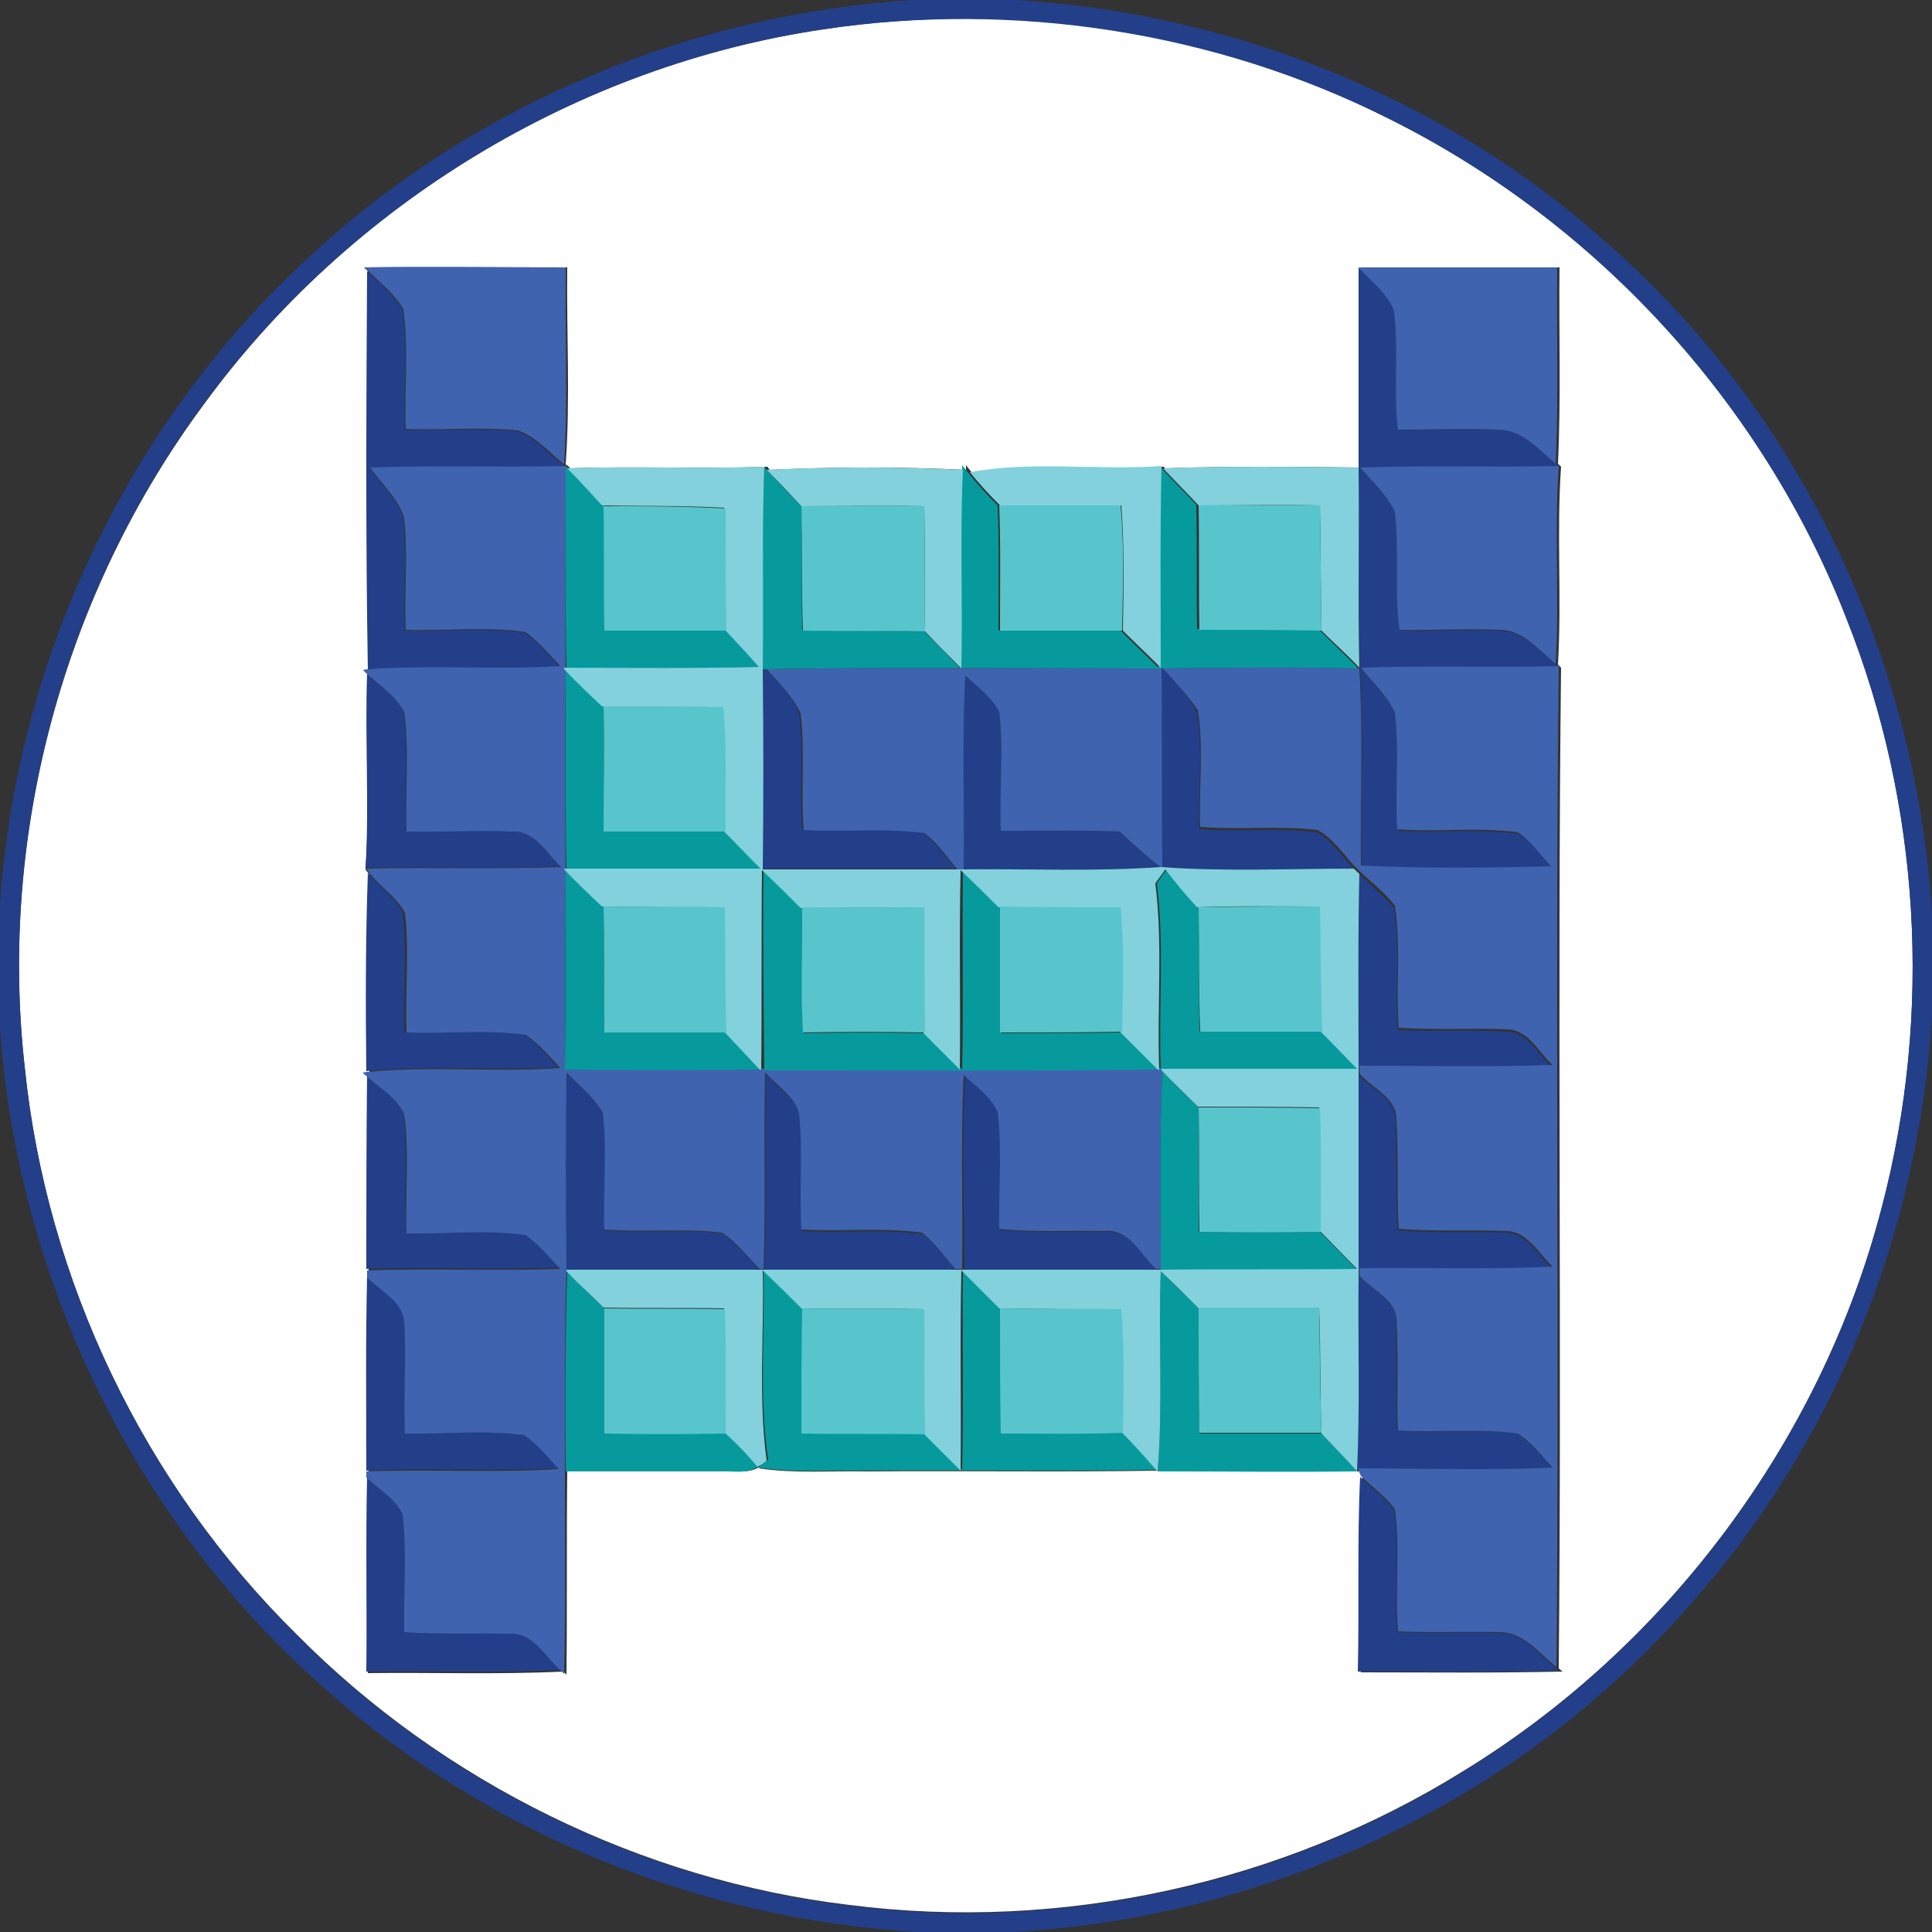 <?xml version="1.0" encoding="utf-8"?>
<!-- Generator: Adobe Illustrator 26.0.3, SVG Export Plug-In . SVG Version: 6.00 Build 0)  -->
<svg version="1.1" id="Layer_1" xmlns="http://www.w3.org/2000/svg" xmlns:xlink="http://www.w3.org/1999/xlink" x="0px" y="0px"
	 viewBox="0 0 250 250" style="enable-background:new 0 0 250 250;" xml:space="preserve">
<rect x="0" y="0" width="250" height="250" fill="#333333" stroke="none"/>
<style type="text/css">
	.st0{fill:#FFFFFF;}
	.st1{fill:#233F89;}
	.st2{fill:#3F63AF;}
	.st3{fill:#069A9C;}
	.st4{fill:#82D1DD;}
	.st5{fill:#58C5CD;}
</style>
<g id="_x23_ffffffff">
	<path class="st0" d="M106.5,3.8c24.8-3.8,50.7,0.2,73.1,11.5C206.4,28.6,228,52,238.9,79.9c9.6,24.1,11.2,51.2,4.6,76.3
		c-7.8,30.1-27.7,56.8-54.2,73c-23.5,14.6-52,20.8-79.4,17.3c-26.8-3.2-52.5-15.8-71.5-35C18.7,192.1,6,165.7,3.2,138.1
		c-3.4-30.2,5.1-61.4,23.2-85.8C45.3,26.4,74.7,8.5,106.5,3.8 M47.1,34.6l0.5,0.5c-0.1,17.2-0.2,34.4,0.1,51.5l-0.7,0.1l0.6,0.6
		c-0.3,8.4,0.3,16.8-0.3,25.2c0.1,0.2,0.4,0.5,0.5,0.7c-0.3,8.5-0.3,17,0,25.5l-0.8,0.1l0.7,0.6c-0.1,8.4-0.1,16.7,0,25.1
		c0,0.2,0,0.7,0,0.9c-0.2,8.4-0.1,16.7,0,25.1c0,0.2,0,0.6,0,0.8c-0.2,8.4,0,16.8-0.1,25.2c8.4-0.1,16.9,0.2,25.3-0.2l0.4,0.4
		c0.1-8.8,0-17.5,0.1-26.3c6.6,0,13.2,0,19.8,0c1.7-0.2,3.6,0.4,5.1-0.6l0.4-0.2l-0.5,0.4c4.6,0.7,9.4,0.3,14,0.4
		c12.6-0.1,25.2,0.1,37.8-0.1l0.1,0.1c8.6,0,17.2,0,25.8,0l0-0.2c0.1,0.2,0.3,0.7,0.4,1c-0.5,8.4-0.1,16.8-0.2,25.2
		c8.7,0,17.4,0.1,26.1-0.1l-0.5-0.4c0.4-43.2-0.2-86.4,0.3-129.5c-0.1-0.1-0.3-0.3-0.4-0.4c0.5-8.5-0.2-17.1,0.4-25.6
		c-0.1-0.1-0.3-0.3-0.4-0.4c0.4-8.5,0.1-16.9,0.2-25.4c-8.6,0-17.1,0-25.7,0c0,8.6,0,17.3,0,25.9c-8.4-0.1-16.9-0.2-25.3,0.1
		l-0.2-0.2c-8.2,0.6-16.6-0.7-24.8,0.8l-0.8-1l0,0.6c-8.5-0.4-16.9-0.4-25.4,0l-0.3-0.4c-8.5,0.3-17-0.1-25.5,0.2l-0.3-0.3l-0.3-0.2
		c0.6-8.5,0.1-17,0.2-25.5C64.5,34.6,55.8,34.5,47.1,34.6z"/>
</g>
<g id="_x23_233f89ff">
	<path class="st1" d="M118.1,0h13.4c27.7,1.7,54.9,12.4,75.7,30.8C232.6,52.6,248,85,250,118.3v13.1c-1.7,28.2-12.8,55.8-31.8,76.8
		c-21.9,24.9-54.1,40-87.2,41.8h-12.4c-28.2-1.7-55.9-12.8-76.9-31.8c-24.8-21.9-40-54-41.8-86.9v-12.7c1.8-32.5,16.5-64,40.7-85.9
		C61.7,13.3,89.6,1.8,118.1,0 M106.5,3.8C74.7,8.5,45.3,26.4,26.3,52.3C8.2,76.7-0.2,107.9,3.2,138.1c2.8,27.6,15.5,54,35.2,73.5
		c19,19.2,44.7,31.8,71.5,35c27.4,3.5,56-2.7,79.4-17.3c26.5-16.3,46.4-42.9,54.2-73c6.6-25.1,5-52.2-4.6-76.3
		C228,52,206.4,28.6,179.6,15.3C157.2,4.1,131.3,0.1,106.5,3.8z"/>
	<path class="st1" d="M175.8,60.5c0-8.6,0-17.3,0-25.9c1.6,1.8,3.8,3.4,4.7,5.7c0.6,5.1-0.1,10.2,0.5,15.3c4.3,0.1,8.6-0.2,13,0
		c3.1,0,5.2,2.6,7.4,4.4c0.1,0.1,0.3,0.3,0.4,0.4c-8.6,0.2-17.1-0.1-25.7,0.2c1.6,1.9,3.4,3.5,4.5,5.7c0.6,5.1-0.1,10.2,0.6,15.3
		c4.3,0.1,8.6-0.2,12.8,0c3.1,0,5.2,2.6,7.4,4.4c0.1,0.1,0.3,0.3,0.4,0.4c-8.5,0.2-17.1-0.1-25.6,0.2c1.5,1.9,3.4,3.6,4.4,5.8
		c0.6,5,0,10,0.3,15.1c5.2,0.3,10.4-0.3,15.6,0.4c1.8,1.1,3,2.9,4.3,4.4c-8.2,0.3-16.4,0.4-24.6-0.1c-0.2-8.5,0.3-17-0.2-25.5l0-0.2
		C175.7,77.7,175.9,69.1,175.8,60.5z"/>
	<path class="st1" d="M47.5,35.1c1.6,1.5,3.4,3,4.6,5c0.7,5.1,0.1,10.3,0.3,15.5c4.8,0.2,9.7-0.3,14.5,0.2c2.4,0.8,4,2.9,6,4.4
		l0.3,0.2c-8.4,0.1-16.8-0.1-25.3,0.2c1.5,2.1,3.5,4,4.3,6.5c0.5,4.8,0,9.7,0.2,14.5c5.2,0.2,10.4-0.5,15.5,0.3
		c1.8,1.2,3.1,2.8,4.5,4.4c-8.3,0.5-16.6-0.2-24.8,0.4C47.3,69.4,47.4,52.2,47.5,35.1z"/>
	<path class="st1" d="M98.7,86.6l0.4,0c1.6,1.8,3.4,3.4,4.3,5.6c0.6,5,0,10.1,0.4,15.1c5.2,0.3,10.4-0.3,15.6,0.4
		c1.7,1.3,2.9,3.1,4.3,4.7c-8.4,0-16.7,0-25.1,0C98.8,103.8,98.8,95.2,98.7,86.6z"/>
	<path class="st1" d="M150.2,86.5l0.3,0c1.6,1.8,3.3,3.5,4.4,5.7c0.8,5,0.1,10.1,0.3,15.1c5.1,0.4,10.2-0.2,15.2,0.4
		c2,1.1,3.2,3.1,4.8,4.7c-8.3,0-16.6,0.4-24.9-0.2C150.2,103.6,150.4,95.1,150.2,86.5z"/>
	<path class="st1" d="M47.5,87.2c1.6,1.5,3.6,2.8,4.7,4.8c0.7,5.1,0.1,10.3,0.3,15.5c4.5,0.1,9.1-0.2,13.6,0c3-0.2,4.5,2.9,6.4,4.6
		c-8.4,0.4-16.8,0-25.2,0.2C47.8,104,47.2,95.6,47.5,87.2z"/>
	<path class="st1" d="M124.9,87.4c1.5,1.5,3.4,2.7,4.4,4.7c0.6,5.1,0.1,10.3,0.2,15.4c5.1,0,10.3-0.1,15.4,0.1
		c1.7,1.7,3.4,3.2,5.3,4.6c-8.5,0.6-17,0.2-25.5,0.3C124.8,104.1,124.5,95.7,124.9,87.4z"/>
	<path class="st1" d="M47.6,113c1.5,1.7,3.4,3,4.5,5c0.6,5.1,0.1,10.3,0.2,15.5c5.1,0.2,10.3-0.5,15.4,0.3c1.8,1.1,3.1,2.8,4.5,4.3
		c-8.2,0.5-16.5-0.3-24.8,0.5C47.3,130.1,47.3,121.5,47.6,113z"/>
	<path class="st1" d="M175.9,113.1c1.5,1.5,3.2,2.8,4.5,4.4c0.8,5.2,0.1,10.6,0.5,15.8c4.7,0.2,9.4-0.1,14.1,0.2
		c2.7,0,4,2.9,5.8,4.6c-8.3,0.3-16.7,0.1-25,0.1C175.9,129.8,175.7,121.4,175.9,113.1z"/>
	<path class="st1" d="M73.3,138.9c1.7,1.6,3.6,3.1,4.7,5.2c0.7,5,0.1,10.1,0.2,15.1c5.1,0.4,10.2-0.2,15.2,0.4
		c1.9,1.2,3.3,3.1,4.9,4.7c-8.4,0-16.8,0-25.1,0C73.2,155.9,73.2,147.4,73.3,138.9z"/>
	<path class="st1" d="M99.1,139c1.5,1.7,3.7,3,4.4,5.2c0.5,5,0,10.1,0.3,15.1c5.2,0.3,10.4-0.3,15.6,0.4c1.8,1.2,2.9,3.1,4.3,4.7
		c-8.3,0-16.6,0.1-24.8,0C99.2,155.9,98.9,147.4,99.1,139z"/>
	<path class="st1" d="M47.5,139.2c1.6,1.5,3.8,2.7,4.7,4.8c0.6,5.1,0.1,10.3,0.3,15.4c5.1,0.1,10.3-0.5,15.4,0.2
		c1.8,1.2,3.1,2.8,4.5,4.4c-8.3,0.4-16.6-0.1-25,0.2C47.4,155.9,47.4,147.6,47.5,139.2z"/>
	<path class="st1" d="M124.9,139.2c1.5,1.5,3.4,2.8,4.4,4.8c0.6,5,0.1,10.1,0.2,15.1c4.5,0.5,9.1,0.2,13.7,0.3
		c3.2-0.2,4.6,3.2,6.6,4.9c-8.3,0.1-16.7,0-25,0C124.8,156,124.4,147.6,124.9,139.2z"/>
	<path class="st1" d="M175.8,139.1c1.7,1.8,4.8,3,4.8,5.9c0.2,4.7-0.1,9.4,0.3,14.2c4.6,0.4,9.3,0.1,14,0.3c2.7,0.1,4.1,2.9,5.9,4.6
		c-8.3,0.4-16.7,0.1-25,0.2C175.8,155.8,175.8,147.5,175.8,139.1z"/>
	<path class="st1" d="M47.5,165.2c1.7,1.7,4.7,3,4.8,5.8c0.3,4.8,0,9.6,0.1,14.4c5.1,0.1,10.3-0.5,15.4,0.2c1.8,1.2,3.1,2.8,4.5,4.4
		c-8.3,0.4-16.6-0.1-24.9,0.3C47.4,181.9,47.3,173.6,47.5,165.2z"/>
	<path class="st1" d="M175.8,165.1c1.7,1.8,4.9,3,4.8,5.8c0.2,4.7,0,9.5,0.2,14.2c5.2,0.4,10.4-0.3,15.5,0.4
		c1.8,1.1,3.1,2.8,4.5,4.4c-8.4,0.4-16.8,0.1-25.2,0.1C176,181.8,175.7,173.5,175.8,165.1z"/>
	<path class="st1" d="M47.5,191.1c1.6,1.5,3.8,2.7,4.7,4.8c0.6,5,0.1,10.1,0.2,15.2c4.5,0.4,9.1,0.1,13.7,0.2
		c3.1-0.1,4.6,3.1,6.6,4.8c-8.4,0.4-16.8,0.1-25.3,0.2C47.5,208,47.3,199.6,47.5,191.1z"/>
	<path class="st1" d="M176,191.1c1.4,1.4,3.2,2.6,4.4,4.3c0.7,5.2,0.1,10.6,0.4,15.8c4.4,0.2,8.8,0,13.2,0.1
		c3.1-0.1,5.1,2.8,7.3,4.5l0.5,0.4c-8.7,0.2-17.4,0.1-26.1,0.1C175.9,207.9,175.6,199.5,176,191.1z"/>
</g>
<g id="_x23_3f63afff">
	<path class="st2" d="M47.1,34.6c8.7-0.1,17.4,0,26.1,0c-0.1,8.5,0.3,17-0.2,25.5c-1.9-1.5-3.6-3.6-6-4.4c-4.8-0.5-9.7,0-14.5-0.2
		c-0.2-5.1,0.4-10.3-0.3-15.5c-1.2-2-3-3.4-4.6-5L47.1,34.6z"/>
	<path class="st2" d="M175.8,34.6c8.6,0,17.1,0,25.7,0c-0.1,8.5,0.2,16.9-0.2,25.4c-2.2-1.8-4.3-4.4-7.4-4.4c-4.3-0.2-8.6,0-13,0
		c-0.6-5.1,0.1-10.2-0.5-15.3C179.6,38,177.4,36.4,175.8,34.6z"/>
	<path class="st2" d="M47.9,60.5c8.4-0.3,16.8,0,25.3-0.2c0,8.7-0.1,17.4,0,26.1l0,0.2c-0.1,8.6-0.1,17.2,0,25.8v0.1
		c-0.1,8.6-0.1,17.2-0.1,25.8c8.5,0.1,16.9,0.1,25.4,0l0.2,0c17.1,0.1,34.2,0.1,51.3-0.1l0.2,0h0.2l0,0.2
		c-0.4,8.6-0.2,17.2-0.2,25.8l-0.6,0c-2-1.8-3.4-5.2-6.6-4.9c-4.6-0.1-9.1,0.2-13.7-0.3c-0.1-5,0.4-10.1-0.2-15.1
		c-0.9-2-2.8-3.3-4.4-4.8c-0.4,8.4-0.1,16.8-0.2,25.1c-0.2,0-0.6,0-0.9,0c-1.4-1.6-2.6-3.4-4.3-4.7c-5.2-0.7-10.4-0.1-15.6-0.4
		c-0.3-5,0.2-10.1-0.3-15.1c-0.7-2.2-2.9-3.6-4.4-5.2c-0.2,8.5,0.1,16.9-0.2,25.4l-0.5,0c-1.6-1.6-3-3.5-4.9-4.7
		c-5-0.6-10.2,0-15.2-0.4c-0.2-5,0.4-10.1-0.2-15.1c-1.2-2.1-3.1-3.6-4.7-5.2c-0.1,8.5-0.1,17,0,25.5v0.2
		c-0.3,8.6-0.1,17.2-0.2,25.8c0,8.8,0.1,17.5-0.1,26.3l-0.4-0.4c-2-1.7-3.6-5-6.6-4.8c-4.5-0.1-9.1,0.1-13.7-0.2
		c-0.1-5.1,0.4-10.1-0.2-15.2c-0.9-2.1-3.1-3.3-4.7-4.8c0-0.2,0-0.6,0-0.8c8.3-0.3,16.6,0.2,24.9-0.3c-1.4-1.5-2.7-3.2-4.5-4.4
		c-5.1-0.7-10.3-0.1-15.4-0.2c-0.2-4.8,0.2-9.6-0.1-14.4c-0.2-2.8-3.1-4-4.8-5.8c0-0.2,0-0.7,0-0.9c8.3-0.3,16.6,0.1,25-0.2
		c-1.4-1.5-2.8-3.2-4.5-4.4c-5.1-0.7-10.3-0.1-15.4-0.2c-0.2-5.1,0.4-10.3-0.3-15.4c-0.9-2.1-3-3.3-4.7-4.8l-0.7-0.6l0.8-0.1
		c8.2-0.8,16.5,0.1,24.8-0.5c-1.4-1.5-2.8-3.2-4.5-4.3c-5.1-0.7-10.3-0.1-15.4-0.3c-0.2-5.2,0.4-10.3-0.2-15.5c-1.1-2-3.1-3.3-4.5-5
		c-0.1-0.2-0.4-0.5-0.5-0.7c8.4-0.2,16.8,0.1,25.2-0.2c-1.9-1.8-3.4-4.8-6.4-4.6c-4.5-0.2-9.1,0.1-13.6,0
		c-0.2-5.2,0.4-10.3-0.3-15.5c-1.1-2-3-3.3-4.7-4.8l-0.6-0.6l0.7-0.1c8.3-0.6,16.6,0.1,24.8-0.4c-1.4-1.5-2.8-3.2-4.5-4.4
		c-5.1-0.8-10.3-0.1-15.5-0.3c-0.2-4.8,0.3-9.7-0.2-14.5C51.5,64.5,49.4,62.6,47.9,60.5z"/>
	<path class="st2" d="M176,60.5c8.6-0.3,17.2,0,25.7-0.2c-0.6,8.5,0.1,17.1-0.4,25.6c-2.2-1.8-4.3-4.5-7.4-4.4
		c-4.3-0.2-8.6,0.1-12.8,0c-0.7-5.1,0-10.2-0.6-15.3C179.4,64,177.6,62.3,176,60.5z"/>
	<path class="st2" d="M99.2,86.6c17-0.3,34.1-0.1,51.1-0.1c0.1,8.6,0,17.1,0.1,25.7l-0.2,0c-1.9-1.4-3.6-3-5.3-4.6
		c-5.1-0.2-10.3-0.1-15.4-0.1c-0.2-5.1,0.4-10.3-0.2-15.4c-1-1.9-2.8-3.2-4.4-4.7c-0.4,8.4-0.1,16.7-0.2,25.1c-0.2,0-0.6,0-0.8,0
		c-1.4-1.6-2.6-3.5-4.3-4.7c-5.2-0.7-10.4-0.1-15.6-0.4c-0.4-5,0.2-10.1-0.4-15.1C102.6,90.1,100.8,88.4,99.2,86.6z"/>
	<path class="st2" d="M150.5,86.5c8.5-0.1,16.9-0.2,25.4,0c0.5,8.5,0.1,17,0.2,25.5c8.2,0.4,16.4,0.3,24.6,0.1
		c-1.4-1.5-2.6-3.3-4.3-4.4c-5.2-0.7-10.4,0-15.6-0.4c-0.3-5,0.3-10.1-0.3-15.1c-1-2.2-2.9-3.9-4.4-5.8c8.5-0.3,17.1,0,25.6-0.2
		c-0.5,43.2,0.1,86.4-0.3,129.5c-2.2-1.7-4.2-4.5-7.3-4.5c-4.4-0.1-8.8,0.1-13.2-0.1c-0.4-5.3,0.3-10.6-0.4-15.8
		c-1.2-1.7-3-2.9-4.4-4.3c-0.1-0.2-0.3-0.7-0.4-1c8.4,0,16.8,0.3,25.2-0.1c-1.4-1.5-2.7-3.3-4.5-4.4c-5.1-0.7-10.3-0.1-15.5-0.4
		c-0.2-4.8,0.1-9.5-0.2-14.2c0-2.8-3.2-4-4.8-5.8c0-0.2,0-0.7,0-1c8.3-0.1,16.7,0.2,25-0.2c-1.8-1.7-3.2-4.5-5.9-4.6
		c-4.7-0.2-9.3,0.1-14-0.3c-0.3-4.7,0-9.4-0.3-14.2c0-2.8-3.2-4-4.8-5.9c0-0.2,0-0.7,0-1c8.3,0,16.7,0.2,25-0.1
		c-1.8-1.6-3.1-4.5-5.8-4.6c-4.7-0.2-9.4,0.1-14.1-0.2c-0.4-5.3,0.3-10.6-0.5-15.8c-1.3-1.7-3-3-4.5-4.4c-0.2-0.2-0.5-0.5-0.7-0.7
		c-1.5-1.6-2.8-3.6-4.8-4.7c-5-0.6-10.2,0-15.2-0.4c-0.2-5,0.5-10.1-0.3-15.1C153.8,90.1,152.1,88.3,150.5,86.5z"/>
</g>
<g id="_x23_069a9cff">
	<path class="st3" d="M73.2,60.3l0.3,0.3c1.5,1.6,3.1,3.2,4.7,4.8c0.1,5.4,0,10.8,0.1,16.1c5.3,0,10.5,0,15.8,0
		c1.5,1.6,2.9,3.2,4.4,4.8c-8.4,0.2-16.8,0.1-25.2,0.1C73.1,77.8,73.2,69.1,73.2,60.3z"/>
	<path class="st3" d="M98.9,60.4l0.3,0.4c1.5,1.6,3,3.2,4.5,4.7c0,5.4,0,10.7,0.1,16.1c5.3,0,10.6,0,15.8,0.1
		c1.6,1.6,3.1,3.2,4.7,4.8c0.2-8.6-0.2-17.2,0.2-25.7l0-0.6l0.8,1c1.2,1.5,2.5,2.9,3.8,4.2c0.2,5.4,0.1,10.8,0.1,16.2
		c5.3,0,10.5,0,15.8,0c1.6,1.6,3.3,3.2,4.9,4.8c0-8.7-0.1-17.4,0.1-26.1l0.2,0.2c1.5,1.6,3.1,3.2,4.6,4.8c0.1,5.4,0,10.8,0.1,16.1
		c5.3,0,10.5,0,15.8,0.1c1.6,1.6,3.3,3.2,4.9,4.8l0,0.2c-8.5-0.2-16.9-0.1-25.4,0l-0.3,0c-17,0-34.1-0.2-51.1,0.1l-0.4,0
		C98.8,77.9,98.6,69.1,98.9,60.4z"/>
	<path class="st3" d="M73.2,86.6c1.6,1.6,3.3,3.2,4.9,4.8c0,5.4,0,10.8,0.1,16.2c5.2,0,10.5,0,15.8,0c1.6,1.6,3.1,3.2,4.7,4.8
		c-8.5,0-16.9,0-25.4,0C73.1,103.8,73.2,95.2,73.2,86.6z"/>
	<path class="st3" d="M73.2,112.6c1.6,1.7,3.3,3.2,4.9,4.8c0,5.4,0,10.8,0.1,16.2c5.3,0,10.6,0,15.8,0c1.5,1.6,3,3.2,4.5,4.8
		c-8.5,0.1-16.9,0.1-25.4,0C73.2,129.8,73.1,121.2,73.2,112.6z"/>
	<path class="st3" d="M98.8,112.5c1.7,1.6,3.3,3.2,5,4.9c0,5.4-0.2,10.8,0.2,16.3c5.3-0.1,10.5-0.1,15.8,0c1.6,1.6,3.1,3.1,4.7,4.7
		c0.2-8.6,0-17.2,0.1-25.8c1.6,1.6,3.2,3.2,4.9,4.8c0.1,5.4,0,10.9,0.1,16.3c5.3,0,10.5,0,15.8-0.1c1.6,1.6,3.1,3.3,4.8,4.8
		c-17.1,0.2-34.2,0.1-51.3,0.1C98.8,129.7,98.7,121.1,98.8,112.5z"/>
	<path class="st3" d="M149.7,114.3c0.4-0.6,0.8-1.2,1.3-1.8c1.3,1.7,2.6,3.3,4.1,4.9c0.1,5.4,0,10.7,0.1,16.1c5.3,0,10.6,0,15.8,0
		c1.6,1.6,3.1,3.2,4.7,4.8c-8.4,0.1-16.9,0-25.3,0h-0.2C149.9,130.3,150.7,122.2,149.7,114.3z"/>
	<path class="st3" d="M150.2,164.4c0-8.6-0.2-17.2,0.2-25.8c1.5,1.6,3.1,3.2,4.7,4.7c0,5.4,0,10.8,0,16.1c5.2,0.1,10.5,0.1,15.7,0
		c1.6,1.6,3.2,3.3,4.8,4.9C167.2,164.4,158.7,164.3,150.2,164.4z"/>
	<path class="st3" d="M73.2,190.4c0-8.6-0.1-17.2,0.2-25.8c1.6,1.6,3.2,3.2,4.8,4.7c0,5.4,0,10.8,0,16.1c5.2,0.1,10.5,0.1,15.7,0
		c1.5,1.4,2.9,2.8,4.2,4.4c-1.5,1-3.4,0.5-5.1,0.6C86.4,190.4,79.8,190.4,73.2,190.4z"/>
	<path class="st3" d="M98.8,164.4c1.7,1.6,3.3,3.2,5,4.9c0,5.4,0,10.7,0,16.1c5.3,0.1,10.7,0,16,0.1c1.6,1.6,3.1,3.2,4.7,4.7
		c0.2-8.6,0-17.2,0.1-25.9c1.6,1.6,3.3,3.2,4.9,4.9c0,5.4,0,10.8,0.1,16.2c5.3,0,10.5,0,15.8-0.1c1.5,1.6,3,3.2,4.5,4.9
		c-12.6,0.2-25.2,0-37.8,0.1c-4.7-0.1-9.4,0.3-14-0.4l0.5-0.4c0.2-0.2,0.6-0.5,0.8-0.6C98.2,180.8,99,172.6,98.8,164.4z"/>
	<path class="st3" d="M150.2,164.5c1.6,1.6,3.3,3.2,4.9,4.8c0,5.4,0,10.8,0.1,16.2c5.3,0,10.6,0,15.8,0c1.6,1.6,3.1,3.2,4.6,4.9
		c-8.6,0.1-17.2,0-25.8,0C150.5,181.8,149.9,173.1,150.2,164.5z"/>
</g>
<g id="_x23_82d1ddff">
	<path class="st4" d="M73.4,60.6c8.5-0.3,17,0.1,25.5-0.2c-0.3,8.7-0.1,17.5-0.2,26.2c0.1,8.6,0.1,17.2,0,25.9c8.4,0,16.7,0,25.1,0
		c0.2,0,0.6,0,0.8,0c8.5-0.1,17,0.3,25.5-0.3l0.2,0c8.3,0.6,16.6,0.2,24.9,0.2c0.2,0.2,0.5,0.5,0.7,0.7c-0.2,8.4-0.1,16.8-0.1,25.1
		c0,0.2,0,0.7,0,1c0,8.3,0,16.7,0,25c0,0.2,0,0.7,0,1c-0.1,8.3,0.2,16.7-0.2,25l0,0.2c-1.5-1.7-3.1-3.3-4.6-4.9
		c-0.2-5.4-0.1-10.8-0.3-16.2c-5.2-0.1-10.4,0-15.6,0c-1.6-1.6-3.2-3.2-4.9-4.8c-0.3,8.6,0.3,17.3-0.4,25.9l-0.1-0.1
		c-1.5-1.7-2.9-3.3-4.5-4.9c0-5.3,0.2-10.7-0.2-16c-5.2,0-10.4,0-15.7-0.1c-1.6-1.6-3.2-3.2-4.9-4.9c-0.2,8.6,0,17.2-0.1,25.9
		c-1.6-1.6-3.1-3.1-4.7-4.7c-0.1-5.4-0.1-10.8-0.1-16.2c-5.3-0.1-10.6,0-15.8-0.1c-1.6-1.6-3.3-3.3-5-4.9c0.2,8.2-0.6,16.4,0.5,24.6
		c-0.2,0.2-0.6,0.5-0.8,0.6l-0.4,0.2c-1.3-1.6-2.7-3-4.2-4.4c0-5.4,0.1-10.7-0.1-16.1c-5.2-0.1-10.4,0-15.6-0.1
		c-1.6-1.6-3.3-3.1-4.8-4.7v-0.2c8.4,0,16.8,0,25.1,0l0.5,0c8.3,0,16.6,0,24.8,0c0.2,0,0.6,0,0.9,0c8.3,0,16.7,0,25,0l0.6,0
		c8.5-0.1,17,0,25.4-0.1c-1.6-1.6-3.2-3.3-4.8-4.9c0-5.3,0.1-10.7-0.1-16c-5.2-0.1-10.4-0.1-15.7-0.1c-1.6-1.6-3.2-3.1-4.7-4.7
		l0-0.2c8.4,0,16.8,0,25.3,0c-1.6-1.6-3.1-3.2-4.7-4.8c-0.2-5.4-0.1-10.8-0.3-16.2c-5.2,0-10.5-0.1-15.7,0.1
		c-1.5-1.6-2.8-3.2-4.1-4.9c-0.4,0.6-0.9,1.2-1.3,1.8c1,8,0.2,16,0.5,24.1l-0.2,0c-1.6-1.6-3.2-3.2-4.8-4.8
		c0.1-5.4,0.2-10.8-0.2-16.1c-5.2,0-10.4,0-15.6-0.1c-1.6-1.6-3.2-3.2-4.9-4.8c-0.2,8.6,0,17.2-0.1,25.8c-1.6-1.6-3.1-3.1-4.7-4.7
		c-0.1-5.4-0.1-10.8-0.1-16.2c-5.3-0.1-10.6,0-15.8,0c-1.6-1.6-3.3-3.3-5-4.9c-0.1,8.6,0,17.2-0.1,25.8l-0.2,0
		c-1.5-1.6-3-3.2-4.5-4.8c-0.2-5.4-0.1-10.8-0.2-16.2c-5.2,0-10.4,0-15.7-0.1c-1.7-1.6-3.3-3.1-4.9-4.8v-0.1c8.5,0,16.9,0,25.4,0
		c-1.6-1.6-3.1-3.2-4.7-4.8c-0.1-5.4,0.3-10.7-0.3-16.1c-5.2,0-10.3,0-15.5-0.1c-1.7-1.6-3.3-3.1-4.9-4.8l0-0.2
		c8.4,0,16.8,0.1,25.2-0.1c-1.4-1.6-2.9-3.2-4.4-4.8c-0.2-5.3-0.1-10.6-0.1-15.8c-5.2-0.3-10.5-0.2-15.8-0.3
		C76.5,63.9,75,62.2,73.4,60.6z"/>
	<path class="st4" d="M99.2,60.8c8.4-0.4,16.9-0.4,25.4,0c-0.4,8.6,0,17.1-0.2,25.7c-1.6-1.6-3.2-3.2-4.7-4.8
		c-0.1-5.4,0-10.8-0.1-16.2c-5.3-0.1-10.6,0-15.9,0C102.2,63.9,100.7,62.3,99.2,60.8z"/>
	<path class="st4" d="M125.5,61.1c8.1-1.5,16.5-0.2,24.8-0.8c-0.2,8.7-0.1,17.4-0.1,26.1c-1.6-1.6-3.3-3.2-4.9-4.8
		c0.1-5.4,0.2-10.8-0.2-16.2c-5.2,0-10.5,0-15.7,0C128,64,126.7,62.6,125.5,61.1z"/>
	<path class="st4" d="M150.5,60.6c8.4-0.3,16.9-0.2,25.3-0.1c0.1,8.6-0.1,17.2,0.1,25.9c-1.6-1.7-3.3-3.2-4.9-4.8
		c-0.1-5.4-0.1-10.8-0.2-16.2c-5.2-0.1-10.4,0-15.7,0C153.6,63.8,152,62.2,150.5,60.6z"/>
</g>
<g id="_x23_58c5cdff">
	<path class="st5" d="M78.1,65.5c5.2,0,10.5,0,15.8,0.3c0,5.3,0,10.6,0.1,15.8c-5.3,0-10.6,0-15.8,0C78.1,76.2,78.2,70.8,78.1,65.5z
		"/>
	<path class="st5" d="M103.7,65.5c5.3,0,10.6-0.1,15.9,0c0.1,5.4,0,10.8,0.1,16.2c-5.3-0.1-10.6,0-15.8-0.1
		C103.7,76.2,103.8,70.8,103.7,65.5z"/>
	<path class="st5" d="M129.3,65.4c5.2,0,10.5,0,15.7,0c0.5,5.4,0.3,10.8,0.2,16.2c-5.3,0-10.5,0-15.8,0
		C129.4,76.2,129.5,70.8,129.3,65.4z"/>
	<path class="st5" d="M155.1,65.4c5.2,0,10.4,0,15.7,0c0.1,5.4,0.1,10.8,0.2,16.2c-5.3-0.1-10.5-0.1-15.8-0.1
		C155.1,76.1,155.2,70.8,155.1,65.4z"/>
	<path class="st5" d="M78.1,91.4c5.2,0,10.4,0,15.5,0.1c0.5,5.4,0.2,10.7,0.3,16.1c-5.2,0-10.5,0-15.8,0
		C78.1,102.2,78.2,96.8,78.1,91.4z"/>
	<path class="st5" d="M78.1,117.3c5.2,0.1,10.4,0,15.7,0.1c0.1,5.4,0,10.8,0.2,16.2c-5.3,0-10.6,0-15.8,0
		C78.1,128.2,78.2,122.8,78.1,117.3z"/>
	<path class="st5" d="M103.8,117.4c5.3,0.1,10.5,0,15.8,0c0.1,5.4,0,10.8,0.1,16.2c-5.3-0.1-10.5-0.1-15.8,0
		C103.6,128.2,103.8,122.8,103.8,117.4z"/>
	<path class="st5" d="M129.4,117.3c5.2,0.1,10.4,0.1,15.6,0.1c0.5,5.4,0.3,10.8,0.2,16.1c-5.3,0.1-10.5,0.1-15.8,0.1
		C129.4,128.1,129.4,122.7,129.4,117.3z"/>
	<path class="st5" d="M155.1,117.4c5.2-0.1,10.5-0.1,15.7-0.1c0.1,5.4,0.1,10.8,0.3,16.2c-5.3,0-10.6,0-15.8,0
		C155.1,128.1,155.2,122.8,155.1,117.4z"/>
	<path class="st5" d="M155.1,143.3c5.2,0,10.4,0,15.7,0.1c0.2,5.3,0.1,10.7,0.1,16c-5.2,0.1-10.5,0.1-15.7,0
		C155.1,154,155.2,148.6,155.1,143.3z"/>
	<path class="st5" d="M78.2,169.3c5.2,0.1,10.4,0,15.6,0.1c0.2,5.4,0.1,10.7,0.1,16.1c-5.2,0.1-10.5,0.1-15.7,0
		C78.2,180.1,78.2,174.7,78.2,169.3z"/>
	<path class="st5" d="M103.8,169.3c5.3,0.1,10.6,0,15.8,0.1c0,5.4,0,10.8,0.1,16.2c-5.3-0.1-10.7,0-16-0.1
		C103.7,180,103.7,174.7,103.8,169.3z"/>
	<path class="st5" d="M129.4,169.3c5.2,0.1,10.4,0.1,15.7,0.1c0.4,5.3,0.3,10.7,0.2,16c-5.3,0.2-10.5,0.1-15.8,0.1
		C129.4,180.1,129.4,174.7,129.4,169.3z"/>
	<path class="st5" d="M155.1,169.2c5.2,0,10.4,0,15.6,0c0.1,5.4,0.1,10.8,0.3,16.2c-5.3,0-10.6,0-15.8,0
		C155.1,180.1,155.1,174.7,155.1,169.2z"/>
</g>
</svg>
